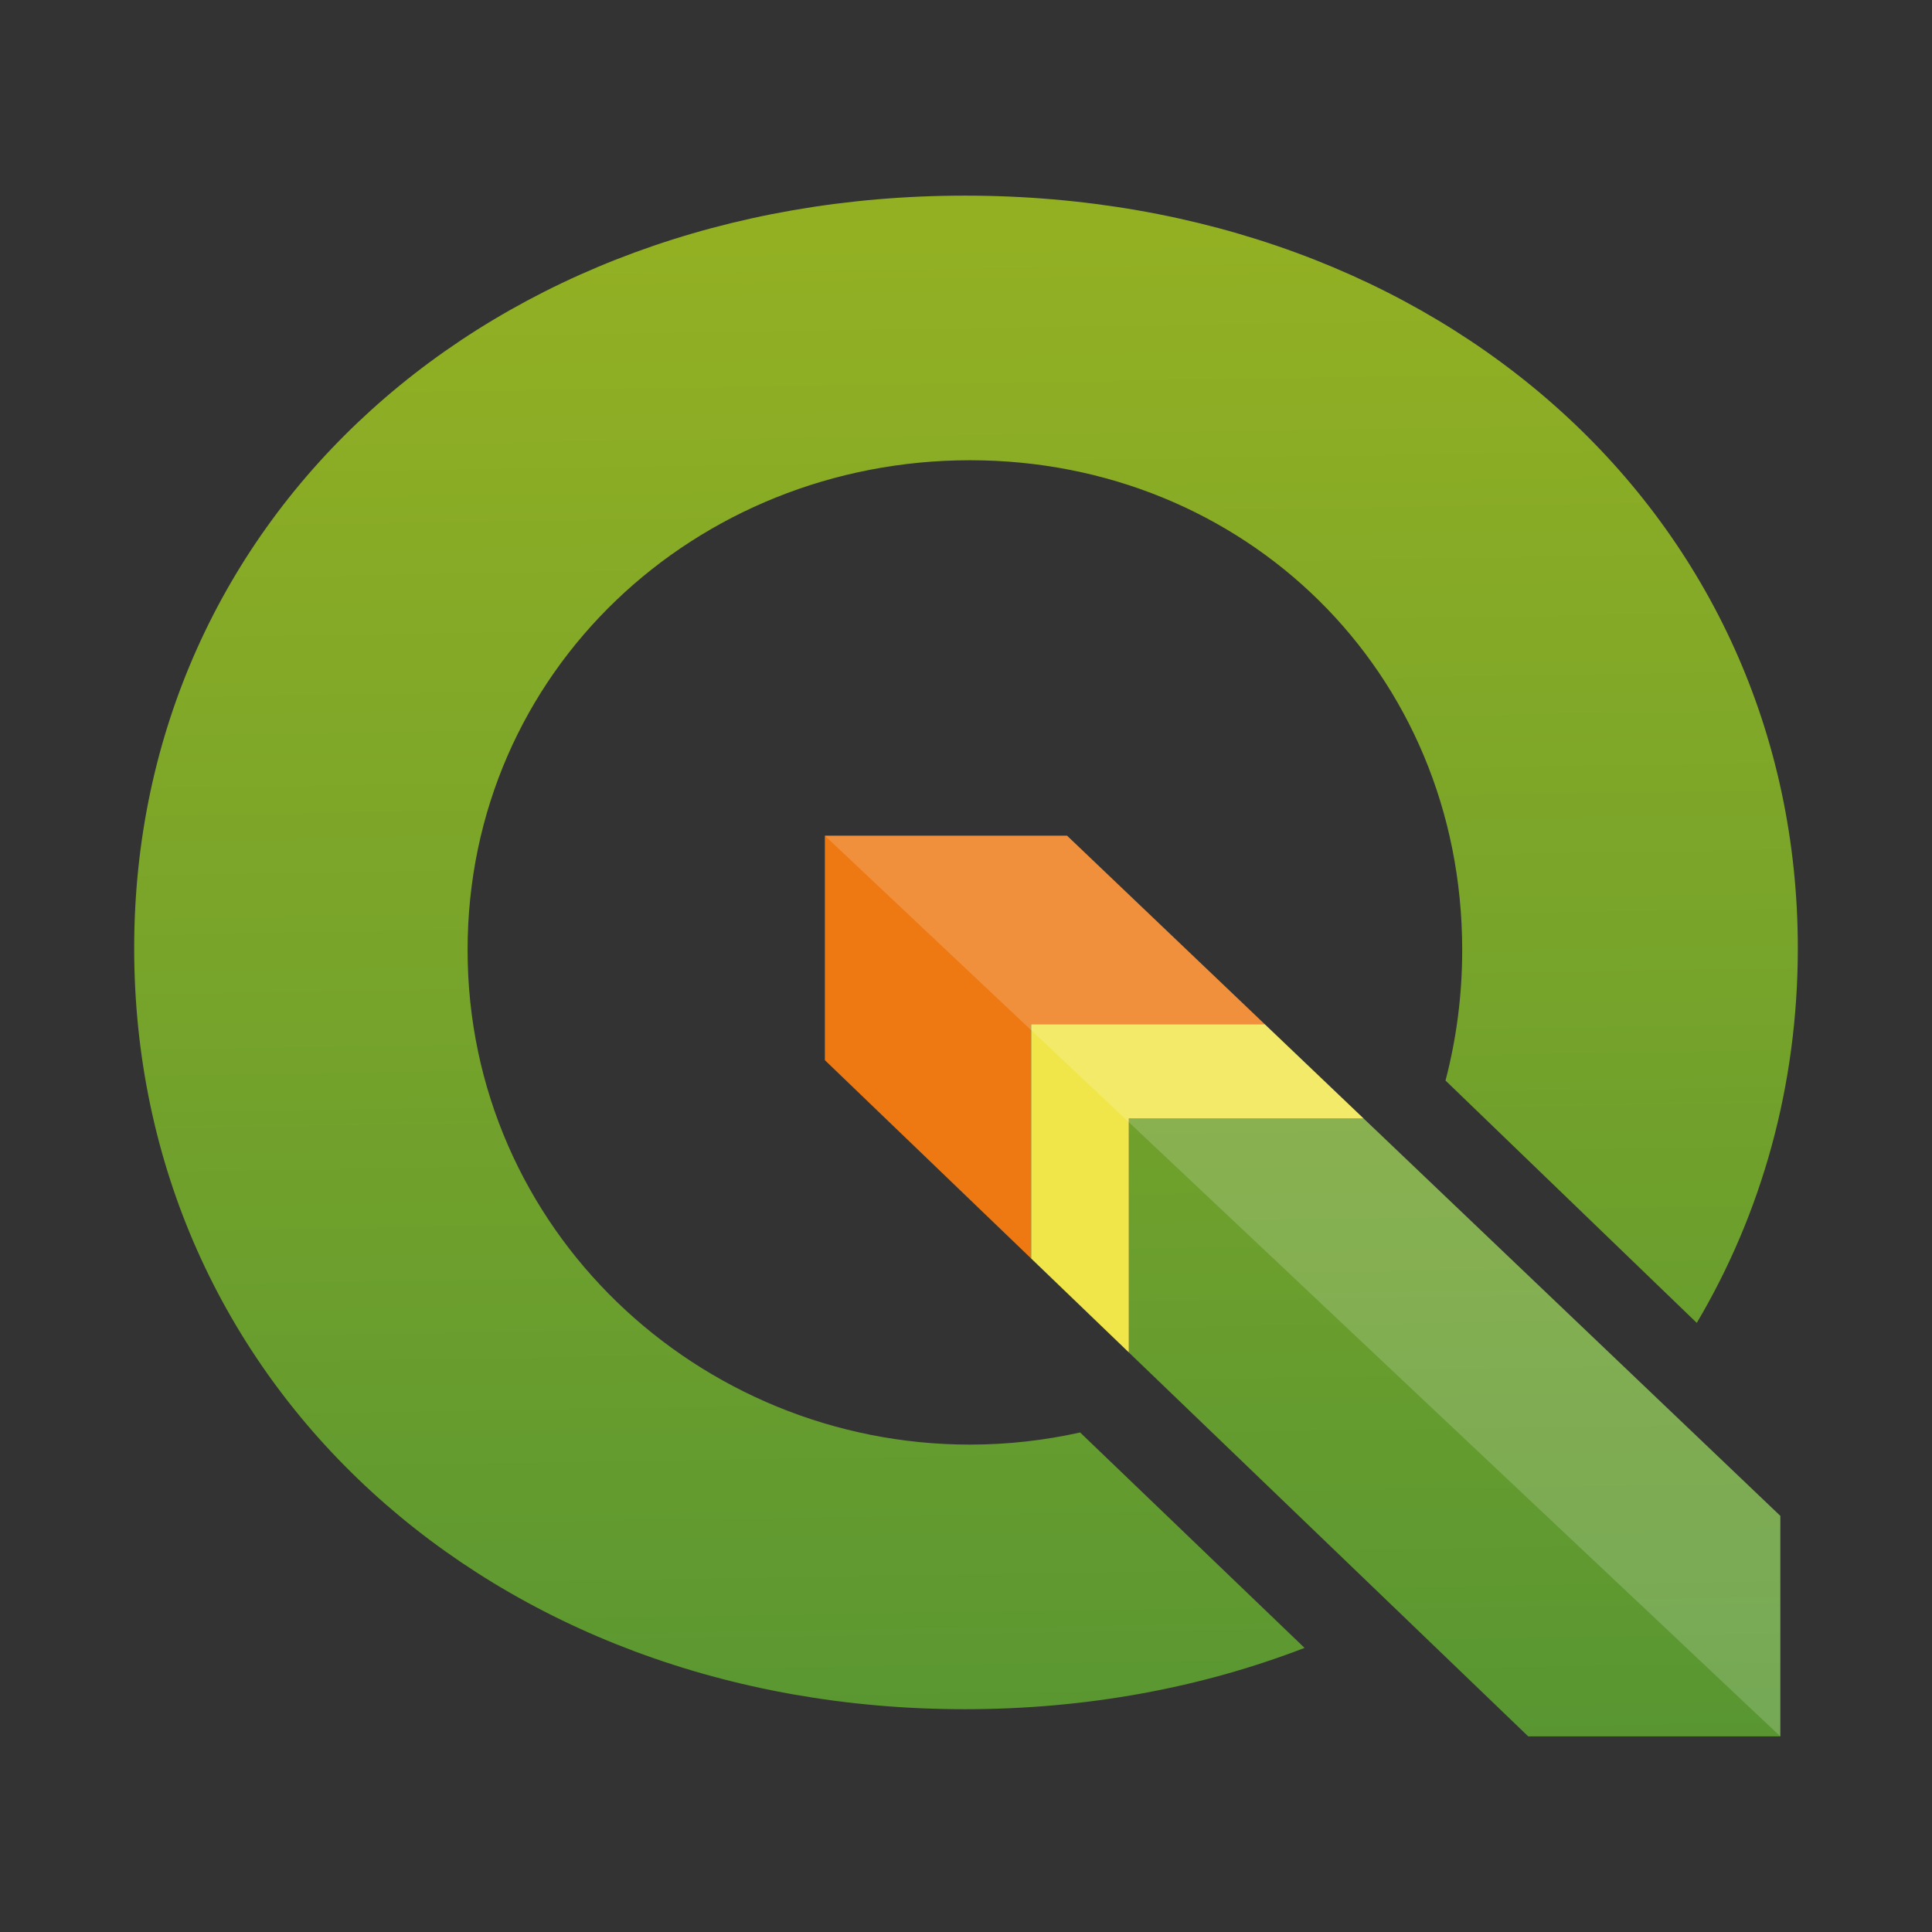 <?xml version="1.0" encoding="UTF-8"?>
<!DOCTYPE svg PUBLIC "-//W3C//DTD SVG 1.1//EN" "http://www.w3.org/Graphics/SVG/1.1/DTD/svg11.dtd">
<svg version="1.1" xmlns="http://www.w3.org/2000/svg" xmlns:xlink="http://www.w3.org/1999/xlink" x="0" y="0" width="1024" height="1024" viewBox="0, 0, 1024, 1024">
  <rect x="0" y="0" width="1024" height="1024" fill="#333333" stroke="none"/>
  <defs>
    <linearGradient id="Gradient_1" gradientUnits="userSpaceOnUse" x1="773.667" y1="931.608" x2="760.659" y2="107.091">
      <stop offset="0" stop-color="#589632"/>
      <stop offset="1" stop-color="#93B023"/>
    </linearGradient>
    <linearGradient id="Gradient_2" gradientUnits="userSpaceOnUse" x1="518.97" y1="944.475" x2="506.074" y2="126.842">
      <stop offset="0" stop-color="#589632"/>
      <stop offset="1" stop-color="#93B023"/>
    </linearGradient>
  </defs>
  <g id="Layer_1">
    <path d="M546.537,542.858 L670.335,542.858 L565.558,442.935 L437.191,442.935 L437.191,561.907 L546.537,667.032 z" fill="#EE7913" id="polygon3"/>
    <path d="M943.608,803.447 L722.727,592.818 L598.315,592.818 L598.315,716.822 L809.985,920.31 L943.608,920.31 z" fill="url(#Gradient_1)" id="polygon10"/>
    <path d="M598.314,592.818 L722.727,592.818 L670.335,542.858 L546.537,542.858 L546.537,667.032 L598.314,716.822 z" fill="#F0E64A" id="polygon12"/>
    <path d="M572.488,759.243 C553.722,763.41 534.227,765.672 514.115,765.672 C370.221,765.672 247.832,651.539 247.832,503.553 C247.832,355.566 368.859,243.936 514.115,243.936 C659.352,243.936 774.997,355.547 774.997,503.553 C774.997,527.607 771.895,550.778 766.151,572.714 L899.33,701.163 C933.669,643.127 952.881,575.644 952.881,502.558 C952.881,274.463 764.171,103.691 511.421,103.691 C259.815,103.691 71.119,273.351 71.119,502.558 C71.119,732.881 259.815,905.917 511.421,905.917 C576.367,905.917 637.07,894.393 691.444,873.42 L572.488,759.243 z" fill="url(#Gradient_2)" id="path19"/>
    <path d="M437.191,442.935 L943.608,920.309 L943.608,803.446 L722.727,592.817 L670.335,542.856 L565.558,442.935 z" fill="#FFFFFF" fill-opacity="0.172" id="polygon4153"/>
  </g>
</svg>
